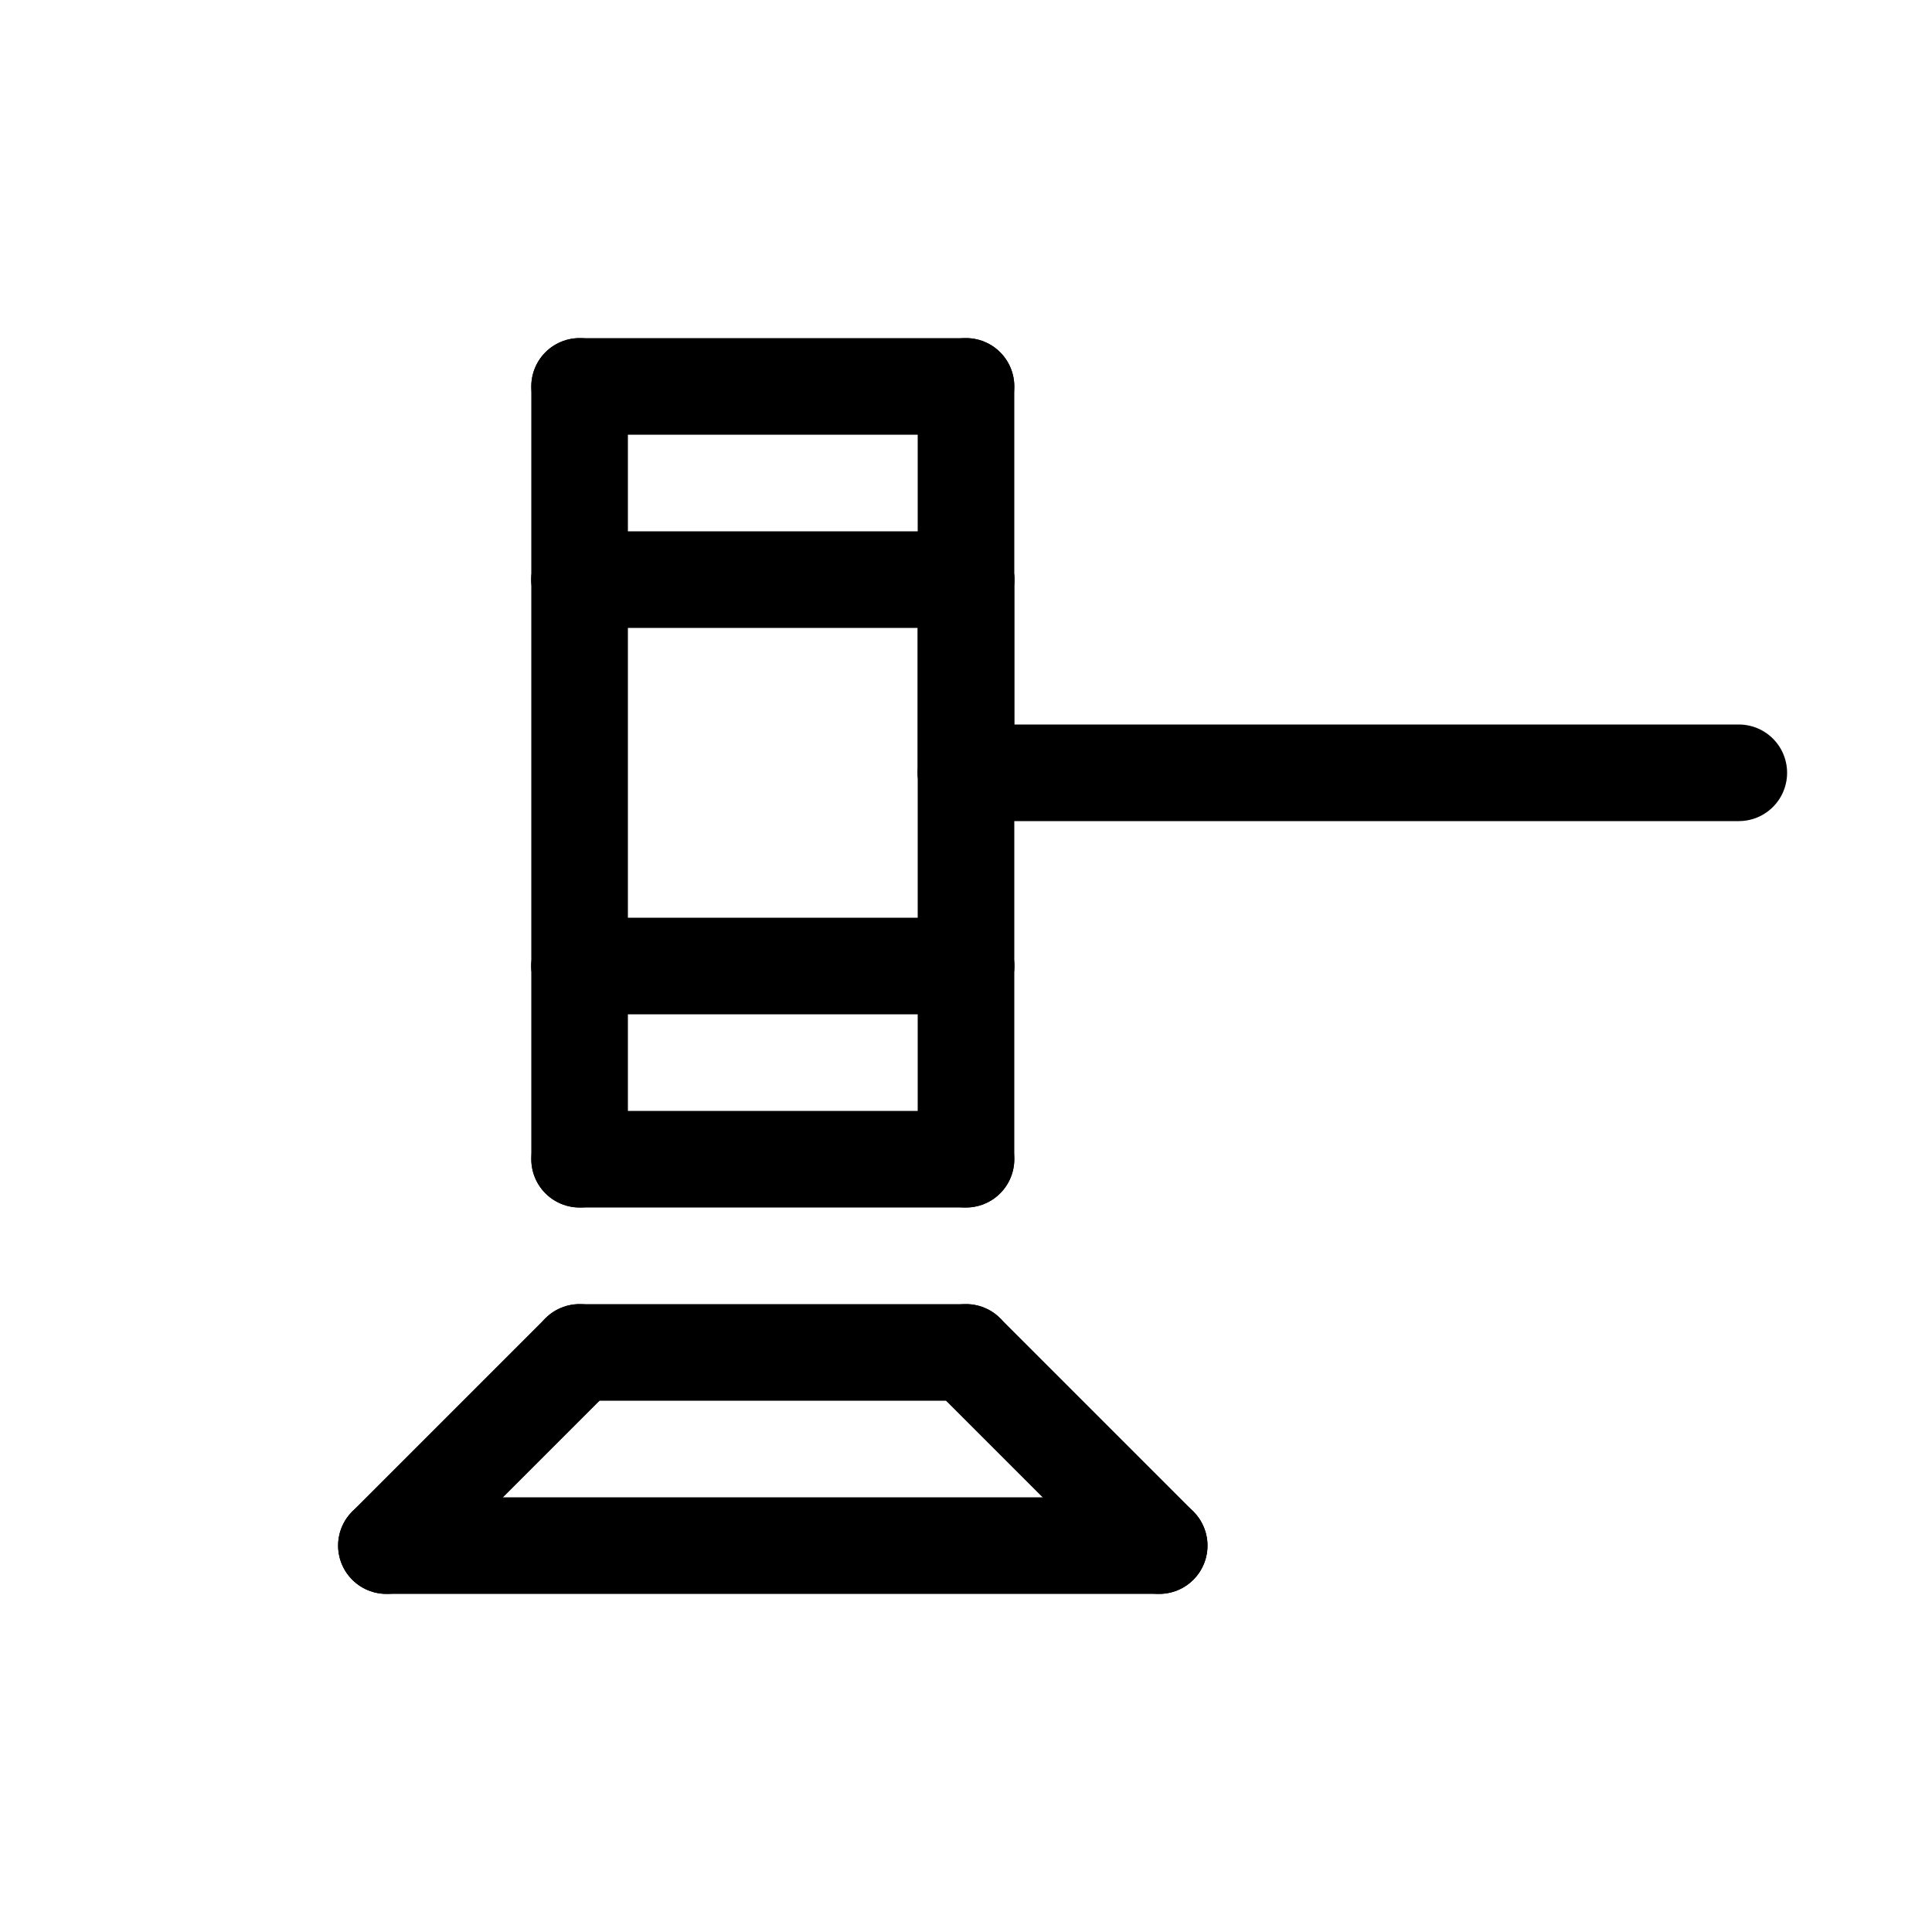 <svg id="Set_4" data-name="Set 4" xmlns="http://www.w3.org/2000/svg" viewBox="0 0 10 10"><defs><style>.cls-1{fill:none;stroke:#000;stroke-linecap:round;stroke-linejoin:round;stroke-width:0.5px;}</style></defs><title>Set_4</title><line class="cls-1" x1="3" y1="2" x2="5" y2="2"/><line class="cls-1" x1="5" y1="3" x2="5" y2="4"/><line class="cls-1" x1="5" y1="4" x2="9" y2="4"/><line class="cls-1" x1="5" y1="3" x2="5" y2="5"/><line class="cls-1" x1="3" y1="3" x2="3" y2="5"/><line class="cls-1" x1="5" y1="2" x2="5" y2="3"/><line class="cls-1" x1="3" y1="2" x2="3" y2="3"/><line class="cls-1" x1="3" y1="5" x2="3" y2="6"/><line class="cls-1" x1="5" y1="5" x2="5" y2="6"/><line class="cls-1" x1="3" y1="5" x2="5" y2="5"/><line class="cls-1" x1="3" y1="6" x2="5" y2="6"/><line class="cls-1" x1="3" y1="3" x2="5" y2="3"/><line class="cls-1" x1="2" y1="8" x2="3" y2="7"/><line class="cls-1" x1="3" y1="7" x2="5" y2="7"/><line class="cls-1" x1="5" y1="7" x2="6" y2="8"/><line class="cls-1" x1="2" y1="8" x2="6" y2="8"/></svg>